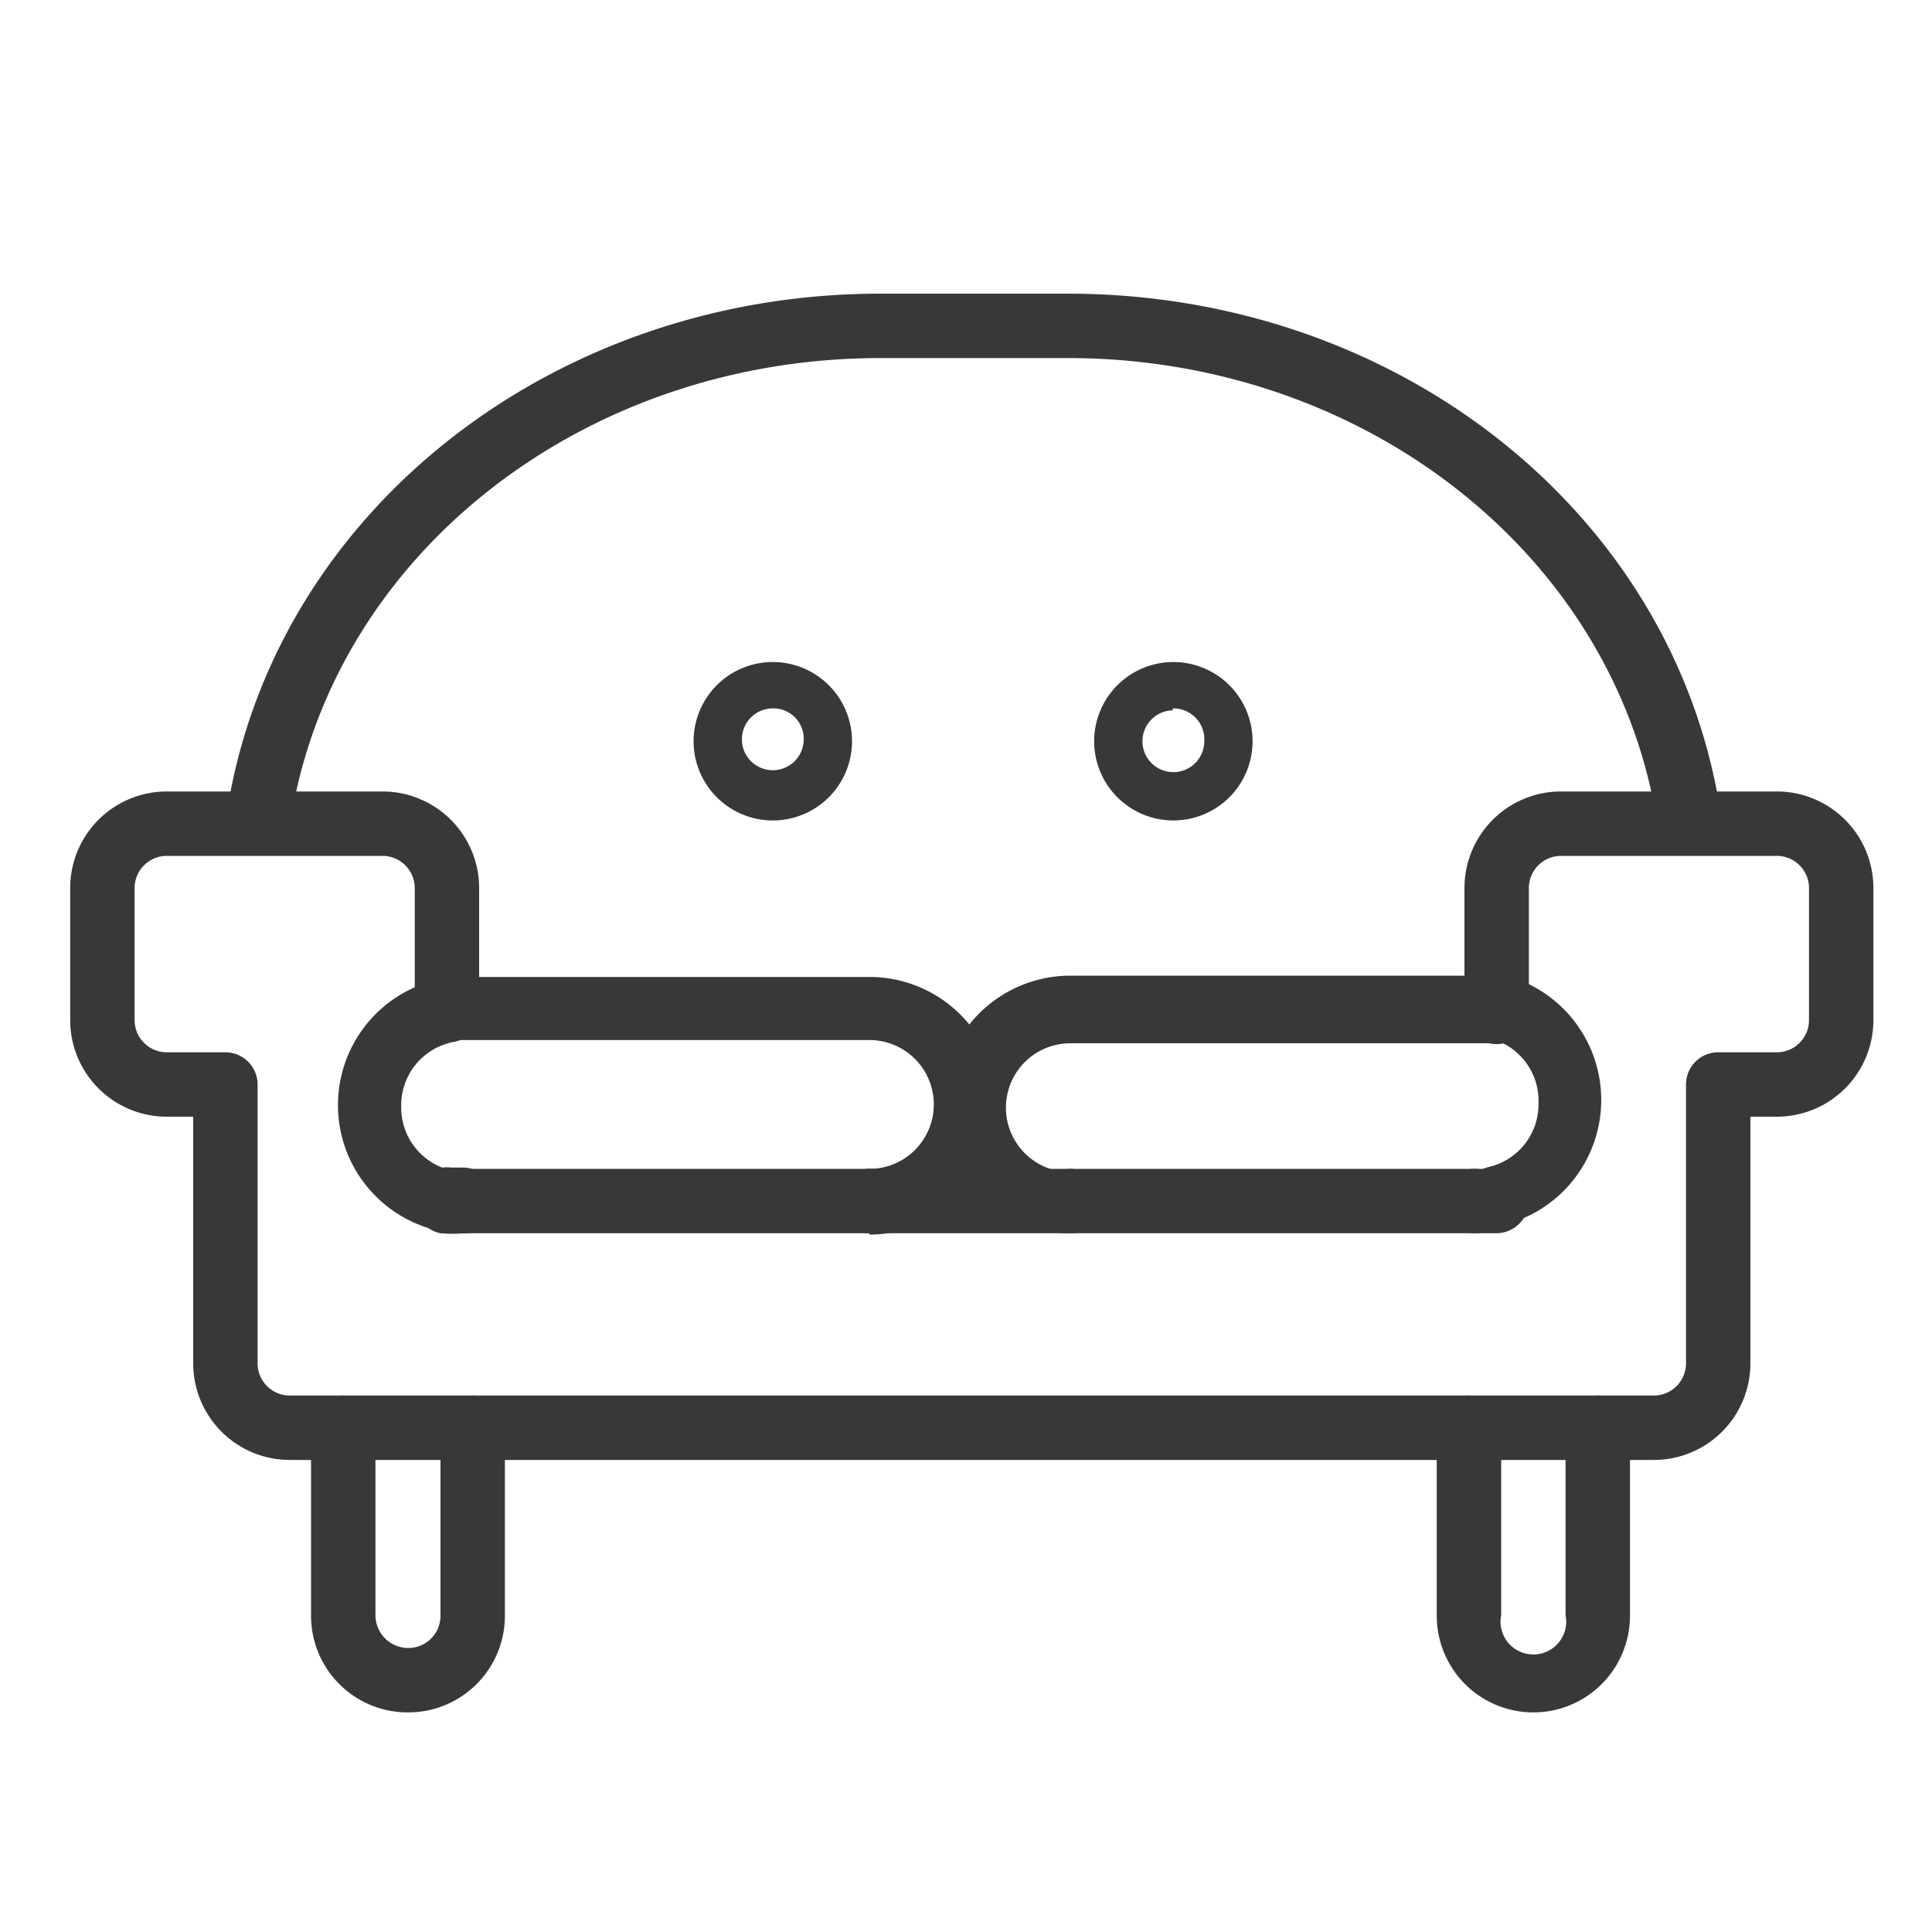 <svg xmlns="http://www.w3.org/2000/svg" viewBox="0 0 30 30"><title>ic_sofa</title><path d="M26.17,12.88a.5.5,0,0,1-.49-.4c-.78-4-4.6-6.92-9.1-6.92H13.67c-4.5,0-8.33,2.91-9.11,6.92a.5.5,0,0,1-.58.39.49.49,0,0,1-.4-.58c.87-4.48,5.11-7.73,10.09-7.73h2.91c5,0,9.22,3.25,10.08,7.73a.48.48,0,0,1-.39.58Z" style="fill:#383838"/><path d="M12,12.74a1.23,1.23,0,1,1,1.23-1.23A1.23,1.23,0,0,1,12,12.74ZM12,11a.48.48,0,1,0,.48.48A.47.47,0,0,0,12,11Z" style="fill:#383838"/><path d="M18.21,12.74a1.23,1.23,0,1,1,1.24-1.23A1.23,1.23,0,0,1,18.21,12.74Zm0-1.71a.48.48,0,1,0,.49.48A.48.48,0,0,0,18.21,11Z" style="fill:#383838"/><path d="M23.24,19.15h-.35a.51.51,0,0,1-.5-.5.5.5,0,0,1,.5-.5h.21a.5.5,0,0,1,.64.45v0A.51.51,0,0,1,23.24,19.15Z" style="fill:#383838"/><path d="M16.62,19.15H13.5a.51.51,0,0,1-.5-.5.5.5,0,0,1,.5-.5h3.12a.5.5,0,0,1,.5.5A.51.51,0,0,1,16.62,19.15Z" style="fill:#383838"/><path d="M7.23,19.15H6.94a.51.51,0,0,1-.5-.5.53.53,0,0,1,.63-.5h.16a.5.5,0,0,1,.5.5A.51.51,0,0,1,7.23,19.15Z" style="fill:#383838"/><path d="M25.68,22.67H4.5A1.5,1.5,0,0,1,3,21.17V17.34H2.59a1.5,1.5,0,0,1-1.5-1.5V13.79a1.5,1.5,0,0,1,1.5-1.5H5.94a1.5,1.5,0,0,1,1.5,1.5v1.89a.5.5,0,0,1-.5.5.5.5,0,0,1-.5-.5V13.79a.5.5,0,0,0-.5-.5H2.59a.5.5,0,0,0-.5.5v2.05a.5.5,0,0,0,.5.5H3.5a.5.5,0,0,1,.5.5v4.33a.5.5,0,0,0,.5.5H25.68a.5.5,0,0,0,.5-.5V16.84a.5.5,0,0,1,.5-.5h.91a.5.5,0,0,0,.5-.5V13.79a.5.5,0,0,0-.5-.5H24.24a.5.5,0,0,0-.5.5V15.7a.5.5,0,0,1-.5.5.5.5,0,0,1-.5-.5V13.79a1.5,1.5,0,0,1,1.5-1.5h3.35a1.5,1.5,0,0,1,1.5,1.5v2.05a1.5,1.5,0,0,1-1.5,1.5h-.41v3.83A1.5,1.5,0,0,1,25.68,22.67Z" style="fill:#383838"/><path d="M7.23,19.15a2.58,2.58,0,0,1-.39,0,.5.5,0,0,1-.39-.59A.49.49,0,0,1,7,18.13l.19,0a.5.5,0,0,1,.5.5A.51.51,0,0,1,7.23,19.15Z" style="fill:#383838"/><path d="M6.94,19.12H6.85a2,2,0,0,1,0-3.92.5.5,0,0,1,.58.4.48.48,0,0,1-.39.58,1,1,0,0,0-.81,1,1,1,0,0,0,.81,1,.48.48,0,0,1,.39.58A.49.49,0,0,1,6.94,19.12Z" style="fill:#383838"/><path d="M13.5,19.15a.51.51,0,0,1-.5-.5.5.5,0,0,1,.5-.5,1,1,0,1,0,0-2H7a.49.49,0,0,1-.59-.39.51.51,0,0,1,.39-.59l.39,0H13.5a2,2,0,1,1,0,4Z" style="fill:#383838"/><path d="M13.5,19.15H7.23a.5.5,0,0,1-.5-.5.5.5,0,0,1,.5-.5H13.5a.5.5,0,0,1,.5.5A.5.5,0,0,1,13.5,19.15Z" style="fill:#383838"/><path d="M16.62,19.15a2,2,0,1,1,0-4h6.27a1.85,1.85,0,0,1,.46.05.5.5,0,0,1-.23,1l-.23,0H16.62a1,1,0,1,0,0,2,.5.5,0,0,1,.5.5A.51.51,0,0,1,16.62,19.15Z" style="fill:#383838"/><path d="M23.24,19.1a.5.5,0,0,1-.49-.38.5.5,0,0,1,.37-.6,1,1,0,0,0,.77-1,1,1,0,0,0-.77-1,.51.51,0,0,1-.37-.61.5.5,0,0,1,.6-.37,2,2,0,0,1,0,3.88Z" style="fill:#383838"/><path d="M22.89,19.15H16.62a.5.5,0,0,1-.5-.5.5.5,0,0,1,.5-.5h6.27a.5.5,0,0,1,.5.5A.5.5,0,0,1,22.89,19.15Z" style="fill:#383838"/><path d="M6.34,26.59a1.5,1.5,0,0,1-1.51-1.51V22.17a.5.5,0,0,1,.5-.5.51.51,0,0,1,.5.5v2.91a.51.51,0,0,0,.51.51.5.5,0,0,0,.5-.51V22.17a.51.51,0,0,1,.5-.5.5.5,0,0,1,.5.5v2.91A1.5,1.5,0,0,1,6.34,26.59Z" style="fill:#383838"/><path d="M23.81,26.59a1.5,1.5,0,0,1-1.5-1.51V22.17a.5.5,0,0,1,.5-.5.51.51,0,0,1,.5.5v2.91a.51.51,0,1,0,1,0V22.17a.51.51,0,0,1,.5-.5.5.5,0,0,1,.5.5v2.91A1.5,1.5,0,0,1,23.81,26.59Z" style="fill:#383838"/></svg>
